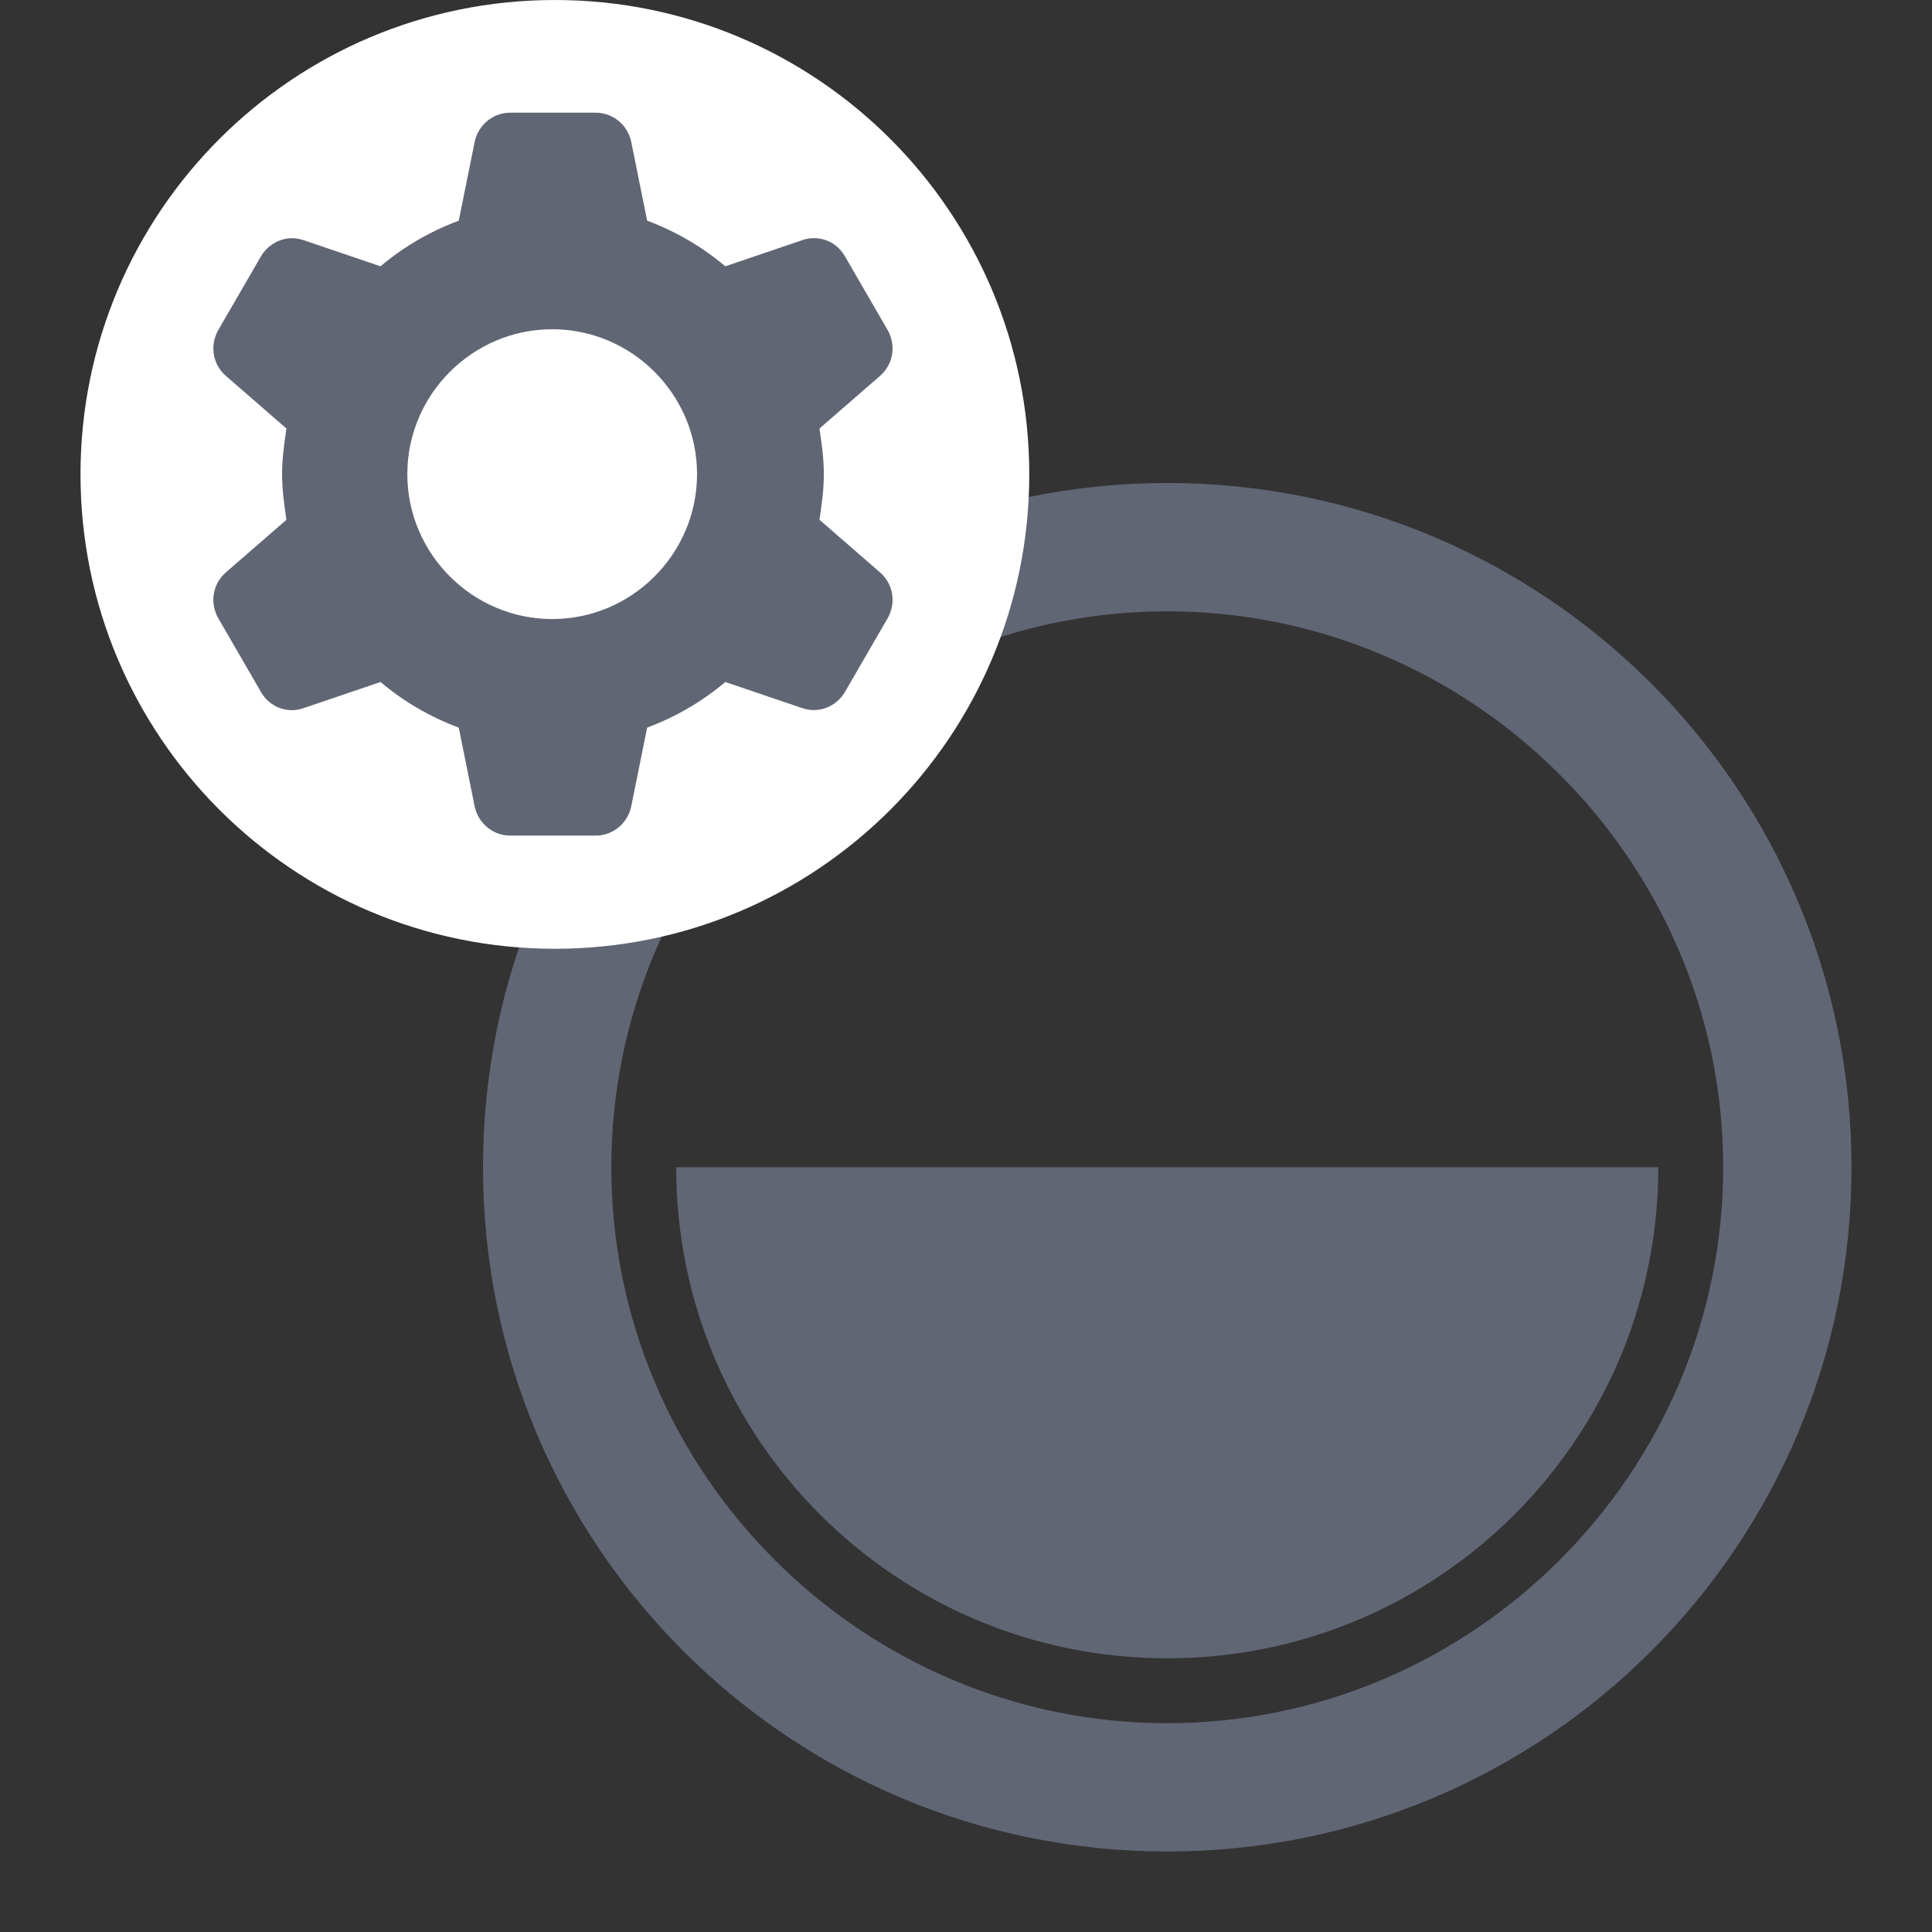 <svg xmlns="http://www.w3.org/2000/svg" xmlns:xlink="http://www.w3.org/1999/xlink" width="24px" height="24px" viewBox="0 0 24 24" version="1.1">
  <rect x="0" y="0" width="24" height="24" fill="#333333" stroke="none"/>
  <g id="Inventory-Managment" stroke="none" stroke-width="1" fill="none" fill-rule="evenodd">
    <g id="Inventory-Managment---Live---opt-1" transform="translate(-60, -585)">
      <g id="Group" transform="translate(24, 220)">
        <g id="Icon-/-Left-Nav-/-24-/-Inventory-Managment" transform="translate(36, 365)">
          <g id="Icon-/-Left-Nav-/-24-/-Remote-monitoring">
            <polygon id="Path" points="0 0 24 0 24 24 0 24" />
            <path d="M14.5,23 C9.804,23 6,19.196 6,14.5 C6,9.804 9.804,6 14.5,6 C19.196,6 23,9.804 23,14.5 C23,19.196 19.196,23 14.5,23 Z M14.5,7.594 C10.702,7.594 7.594,10.702 7.594,14.5 C7.594,18.298 10.702,21.406 14.5,21.406 C18.298,21.406 21.406,18.298 21.406,14.5 C21.406,10.702 18.298,7.594 14.5,7.594 Z M20.6,14.5 C20.6,17.87 17.87,20.6 14.5,20.6 C11.13,20.6 8.4,17.87 8.4,14.5" id="Combined-Shape" fill="#616674" />
          </g>
          <g id="Managment" transform="translate(1, 0)">
            <path d="M5.893,0 C9.147,-5.97848405e-16 11.786,2.638 11.786,5.893 C11.786,9.147 9.147,11.786 5.893,11.786 C2.638,11.786 3.98565603e-16,9.147 0,5.893 C-3.98565603e-16,2.638 2.638,5.97848405e-16 5.893,0 Z" id="Path" fill="#FFFFFF" />
            <path d="M9.234,5.89 C9.234,5.692 9.207,5.512 9.18,5.323 L9.936,4.666 C10.098,4.522 10.134,4.288 10.026,4.099 L9.495,3.182 C9.387,2.993 9.162,2.912 8.964,2.984 L8.01,3.308 C7.722,3.065 7.398,2.876 7.039,2.741 L6.841,1.76 C6.796,1.553 6.616,1.4 6.4,1.4 L5.338,1.4 C5.122,1.4 4.942,1.553 4.897,1.76 L4.699,2.741 C4.339,2.876 4.015,3.065 3.727,3.308 L2.773,2.984 C2.567,2.912 2.351,3.002 2.243,3.182 L1.712,4.099 C1.604,4.288 1.64,4.522 1.802,4.666 L2.558,5.323 C2.531,5.512 2.504,5.692 2.504,5.89 C2.504,6.088 2.531,6.268 2.558,6.457 L1.802,7.114 C1.64,7.258 1.604,7.492 1.712,7.681 L2.243,8.598 C2.351,8.787 2.576,8.868 2.773,8.796 L3.727,8.472 C4.015,8.715 4.339,8.904 4.699,9.039 L4.897,10.02 C4.942,10.227 5.122,10.38 5.338,10.38 L6.4,10.38 C6.616,10.38 6.796,10.227 6.841,10.02 L7.039,9.039 C7.398,8.904 7.722,8.715 8.01,8.472 L8.964,8.796 C9.171,8.868 9.387,8.778 9.495,8.598 L10.026,7.681 C10.134,7.492 10.098,7.258 9.936,7.114 L9.18,6.457 C9.207,6.268 9.234,6.088 9.234,5.89 Z M5.86,7.69 C4.87,7.69 4.06,6.88 4.06,5.89 C4.06,4.9 4.87,4.09 5.86,4.09 C6.85,4.09 7.659,4.9 7.659,5.89 C7.659,6.88 6.85,7.69 5.86,7.69 Z" id="Shape" fill="#616674" />
          </g>
        </g>
      </g>
    </g>
  </g>
</svg>
